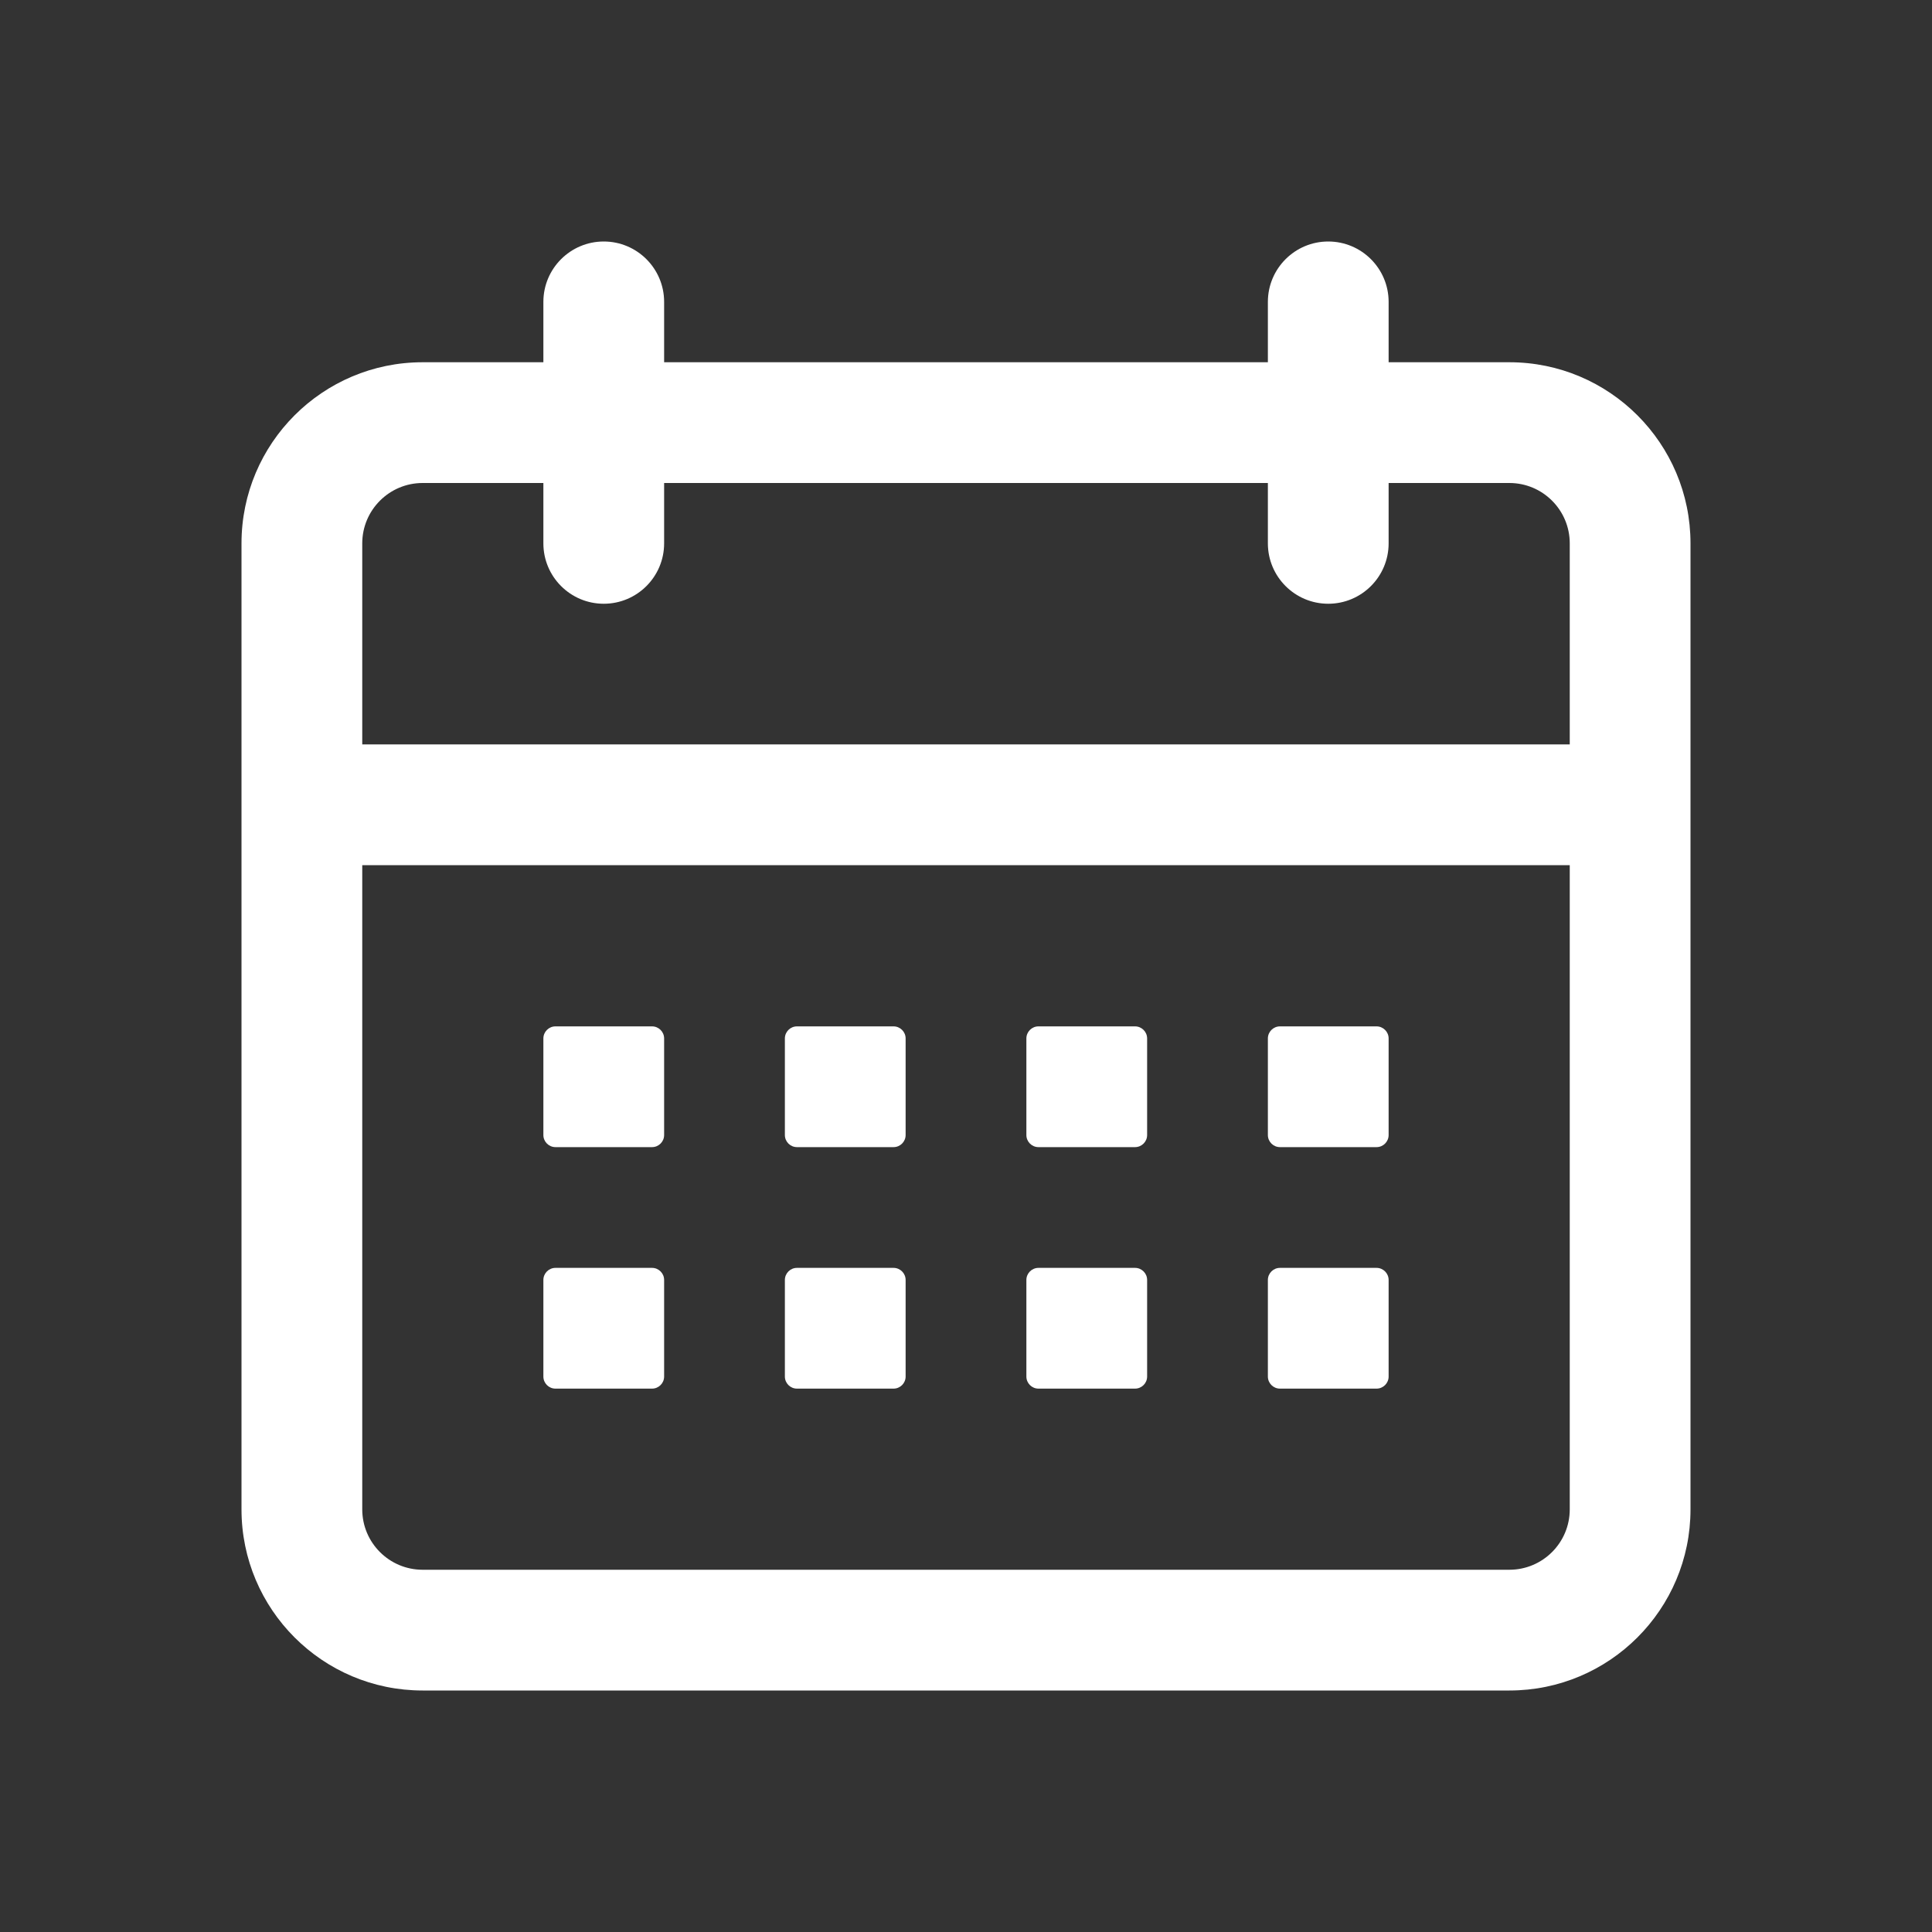 <svg width="16" height="16" viewBox="0 0 16 16" fill="none" xmlns="http://www.w3.org/2000/svg">
<rect x="0" y="0" width="16" height="16" fill="#333333" stroke="none"/>
<path d="M4.5 8.6C4.5 8.545 4.545 8.5 4.6 8.5H5.4C5.455 8.5 5.5 8.545 5.5 8.6V9.4C5.5 9.455 5.455 9.5 5.4 9.5H4.6C4.545 9.5 4.5 9.455 4.5 9.4V8.6Z" fill="white"/>
<path d="M4.6 10.5C4.545 10.5 4.5 10.545 4.5 10.6V11.4C4.5 11.455 4.545 11.5 4.6 11.5H5.4C5.455 11.5 5.5 11.455 5.5 11.4V10.6C5.5 10.545 5.455 10.5 5.4 10.5H4.6Z" fill="white"/>
<path d="M6.5 8.6C6.5 8.545 6.545 8.5 6.6 8.5H7.4C7.455 8.5 7.5 8.545 7.5 8.6V9.4C7.5 9.455 7.455 9.5 7.4 9.5H6.6C6.545 9.5 6.5 9.455 6.5 9.4V8.6Z" fill="white"/>
<path d="M6.6 10.5C6.545 10.5 6.5 10.545 6.5 10.6V11.4C6.5 11.455 6.545 11.5 6.6 11.5H7.4C7.455 11.5 7.5 11.455 7.5 11.4V10.6C7.5 10.545 7.455 10.5 7.4 10.5H6.6Z" fill="white"/>
<path d="M8.5 8.6C8.5 8.545 8.545 8.5 8.6 8.5H9.4C9.455 8.5 9.5 8.545 9.5 8.6V9.4C9.5 9.455 9.455 9.5 9.4 9.5H8.6C8.545 9.5 8.5 9.455 8.5 9.4V8.6Z" fill="white"/>
<path d="M8.6 10.5C8.545 10.5 8.5 10.545 8.5 10.6V11.4C8.5 11.455 8.545 11.5 8.6 11.5H9.4C9.455 11.5 9.5 11.455 9.5 11.4V10.6C9.5 10.545 9.455 10.5 9.4 10.5H8.6Z" fill="white"/>
<path d="M10.5 8.6C10.5 8.545 10.545 8.5 10.6 8.5H11.4C11.455 8.5 11.5 8.545 11.5 8.6V9.4C11.5 9.455 11.455 9.5 11.4 9.5H10.6C10.545 9.5 10.5 9.455 10.5 9.4V8.6Z" fill="white"/>
<path d="M10.6 10.5C10.545 10.5 10.5 10.545 10.5 10.6V11.4C10.5 11.455 10.545 11.5 10.6 11.5H11.4C11.455 11.5 11.5 11.455 11.5 11.4V10.6C11.5 10.545 11.455 10.5 11.4 10.5H10.6Z" fill="white"/>
<path fill-rule="evenodd" clip-rule="evenodd" d="M5 2C5.276 2 5.5 2.224 5.5 2.5V3H10.5V2.5C10.5 2.224 10.724 2 11 2C11.276 2 11.5 2.224 11.5 2.5V3H12.5C13.328 3 14 3.672 14 4.5V12.5C14 13.328 13.328 14 12.5 14H3.5C2.672 14 2 13.328 2 12.5V4.5C2 3.672 2.672 3 3.5 3H4.5V2.5C4.5 2.224 4.724 2 5 2ZM10.5 4V4.5C10.5 4.776 10.724 5 11 5C11.276 5 11.5 4.776 11.5 4.5V4H12.5C12.776 4 13 4.224 13 4.5V6.165H3V4.5C3 4.224 3.224 4 3.5 4H4.5V4.5C4.5 4.776 4.724 5 5 5C5.276 5 5.5 4.776 5.5 4.5V4H10.5ZM3 7.165H13V12.5C13 12.776 12.776 13 12.5 13H3.5C3.224 13 3 12.776 3 12.5V7.165Z" fill="white"/>
</svg>
